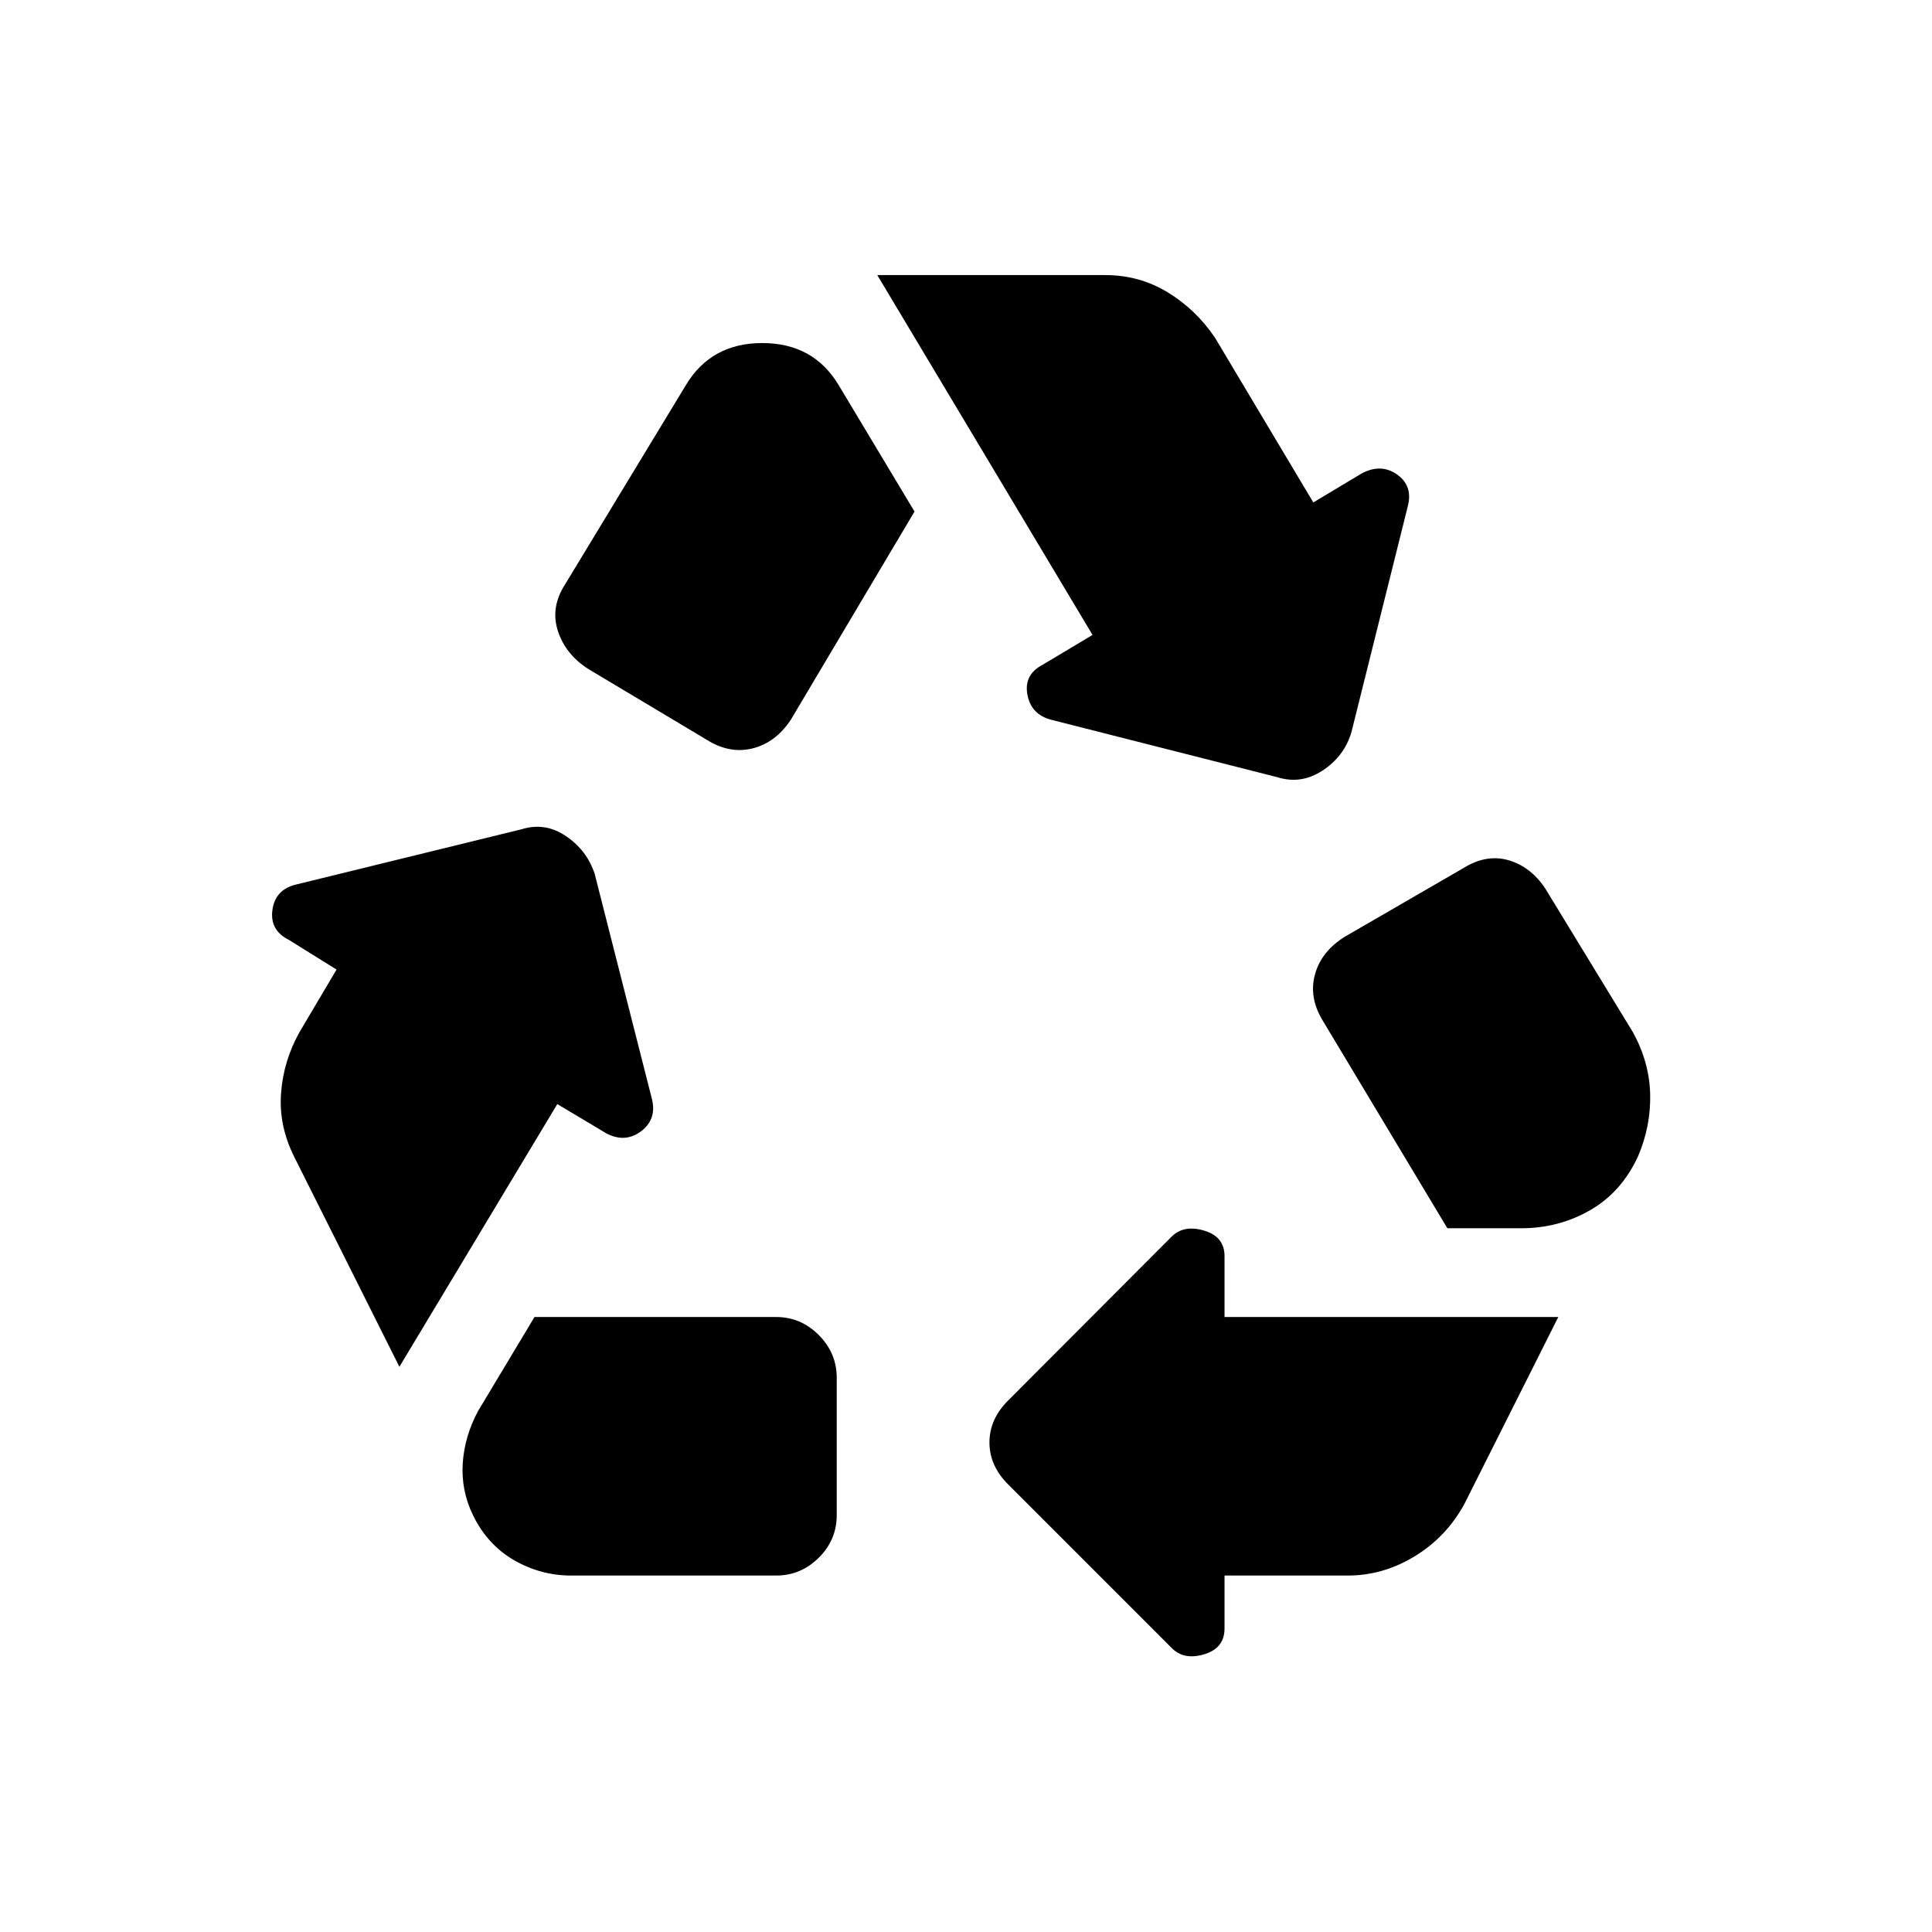 <svg xmlns="http://www.w3.org/2000/svg" height="20" viewBox="0 -960 960 960" width="20"><path d="m392.85-602.19 61.57-103.62-37.65-62.76q-12.54-20.97-38-20.97t-38 20.97l-60.11 99.15q-7.24 11.34-3.43 23 3.81 11.65 15.16 18.88l58.57 35q11.35 7.23 22.81 4.46 11.46-2.77 19.08-14.11Zm326.34 252.5L657-453.31q-6.73-11.34-3.56-22.65 3.17-11.31 14.71-18.54l59.08-34.19q11.35-7.04 22.35-3.87 11 3.18 18.23 14.02l43.61 71.5q8.15 14.85 8.54 30.75.38 15.9-6.04 30.87-8.23 17.84-23.83 26.78-15.59 8.95-34.17 8.95h-36.73Zm-137.04 208.5-80.96-80.97q-9.54-9.34-9.54-21.09t9.54-21.1l80.96-81.15q6.04-6.04 16.18-3.02 10.13 3.02 10.13 12.67v30.27h165.85l-46.58 92.73q-8.92 16.46-24.67 26.1-15.75 9.63-33.33 9.63h-61.27v26.27q0 9.85-10.13 12.87-10.14 3.02-16.18-3.21Zm-298.3-35.93q-15.16 0-28.41-7.63-13.25-7.64-20.48-22.48-5.92-12.35-5.02-25.75.91-13.41 7.64-25.94l28-46.66h120.15q12.16 0 21.1 8.94 8.94 8.95 8.94 21.29v68.19q0 12.35-8.94 21.2-8.94 8.84-21.1 8.84H283.85Zm-85.39-103.73-52.38-104.57q-7.62-15.35-6.42-31.41 1.19-16.05 9.11-30.21l18.46-31.19-23.65-14.73q-9.54-4.73-8.23-14.77 1.31-10.04 11.34-12.65l112.54-27.58q11.66-3.62 22.06 3.46 10.4 7.08 14.21 18.73l28.39 111.65q2.61 10.23-5.33 16.22-7.94 5.98-17.29 1.05l-24.35-14.54-78.46 130.54Zm436.42-292.92-112.53-28.58q-10.04-2.61-11.85-12.55-1.81-9.95 7.73-14.87l24.65-14.73-106.96-178.81h113.31q16.96 0 31.02 8.58 14.06 8.58 23.48 22.54l48.85 81.85 24.26-14.54q9.54-4.93 17.43.71 7.88 5.63 5.27 15.67l-28.08 112.54q-3.62 11.85-14.27 18.83-10.65 6.98-22.31 3.36Z"/></svg>